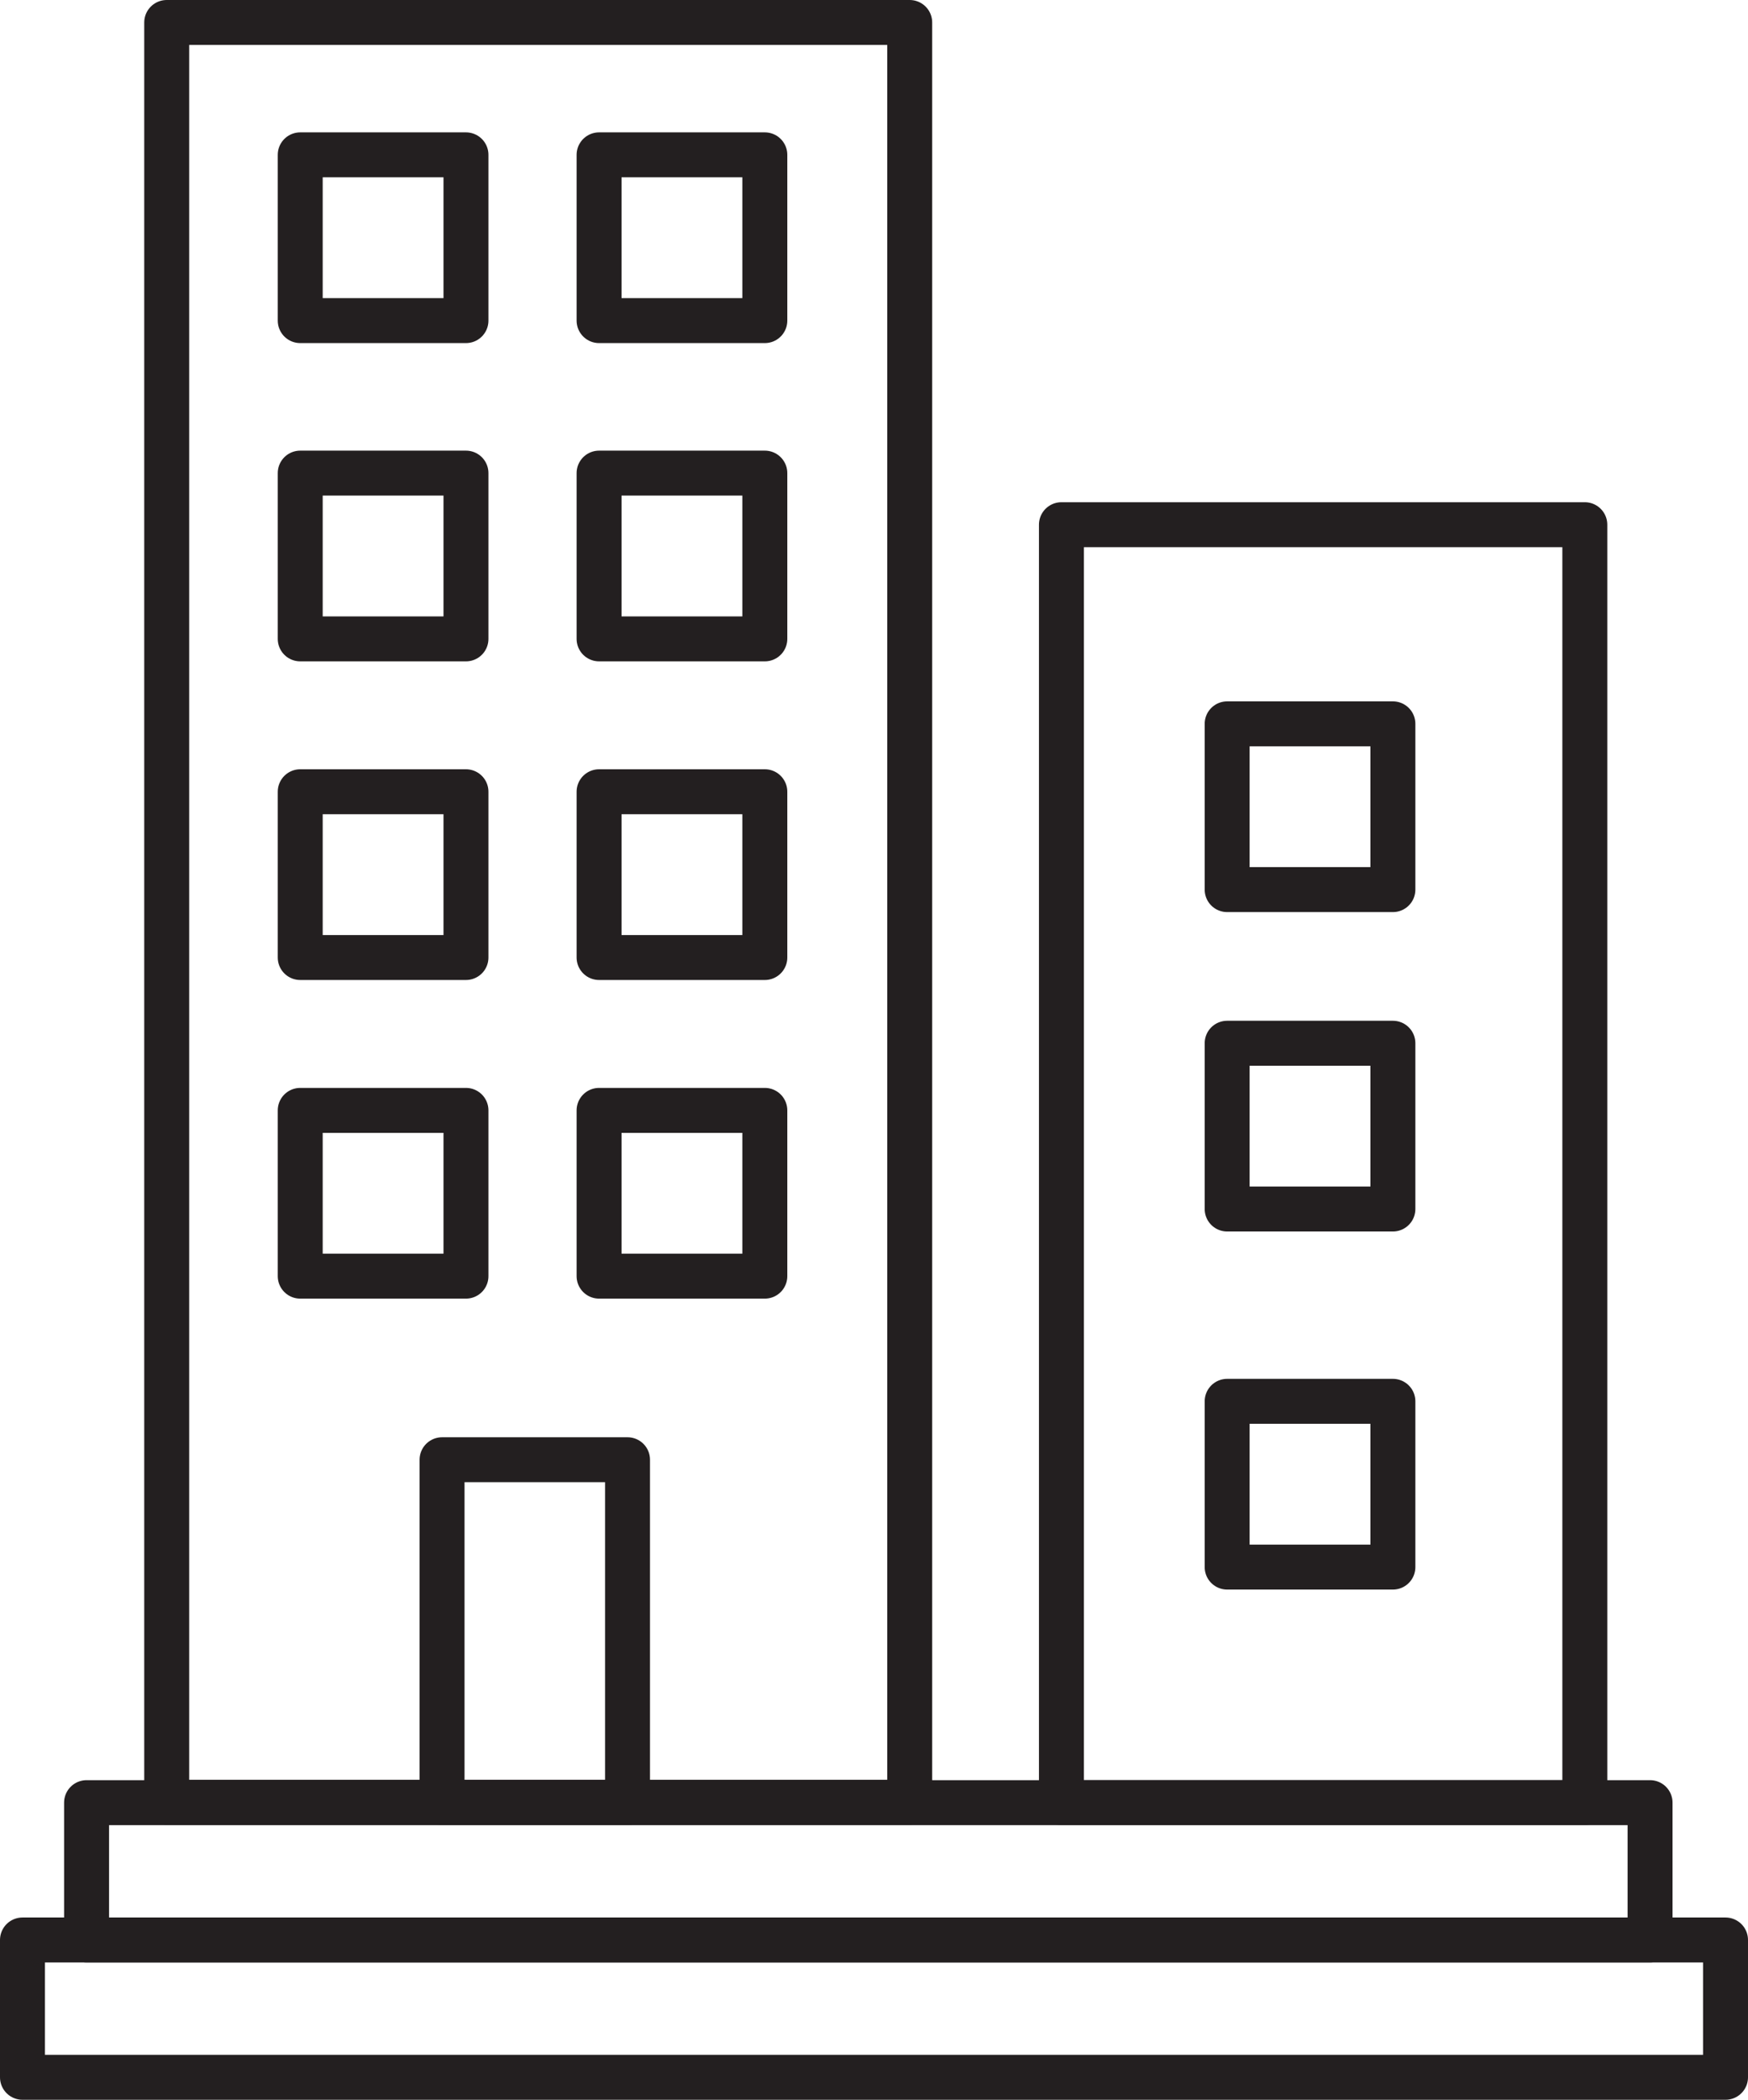 <svg xmlns="http://www.w3.org/2000/svg" width="77.78" height="93.419" viewBox="0 0 77.78 93.419">
  <g id="Group_2532" data-name="Group 2532" transform="translate(1 1)">
    <rect id="Rectangle_2043" data-name="Rectangle 2043" width="33.061" height="79.184" transform="translate(6.418)" fill="none" stroke="#231f20" stroke-linecap="round" stroke-linejoin="round" stroke-miterlimit="10" stroke-width="2"/>
    <rect id="Rectangle_2044" data-name="Rectangle 2044" width="23.289" height="56.857" transform="translate(46.23 22.344)" fill="none" stroke="#231f20" stroke-linecap="round" stroke-linejoin="round" stroke-miterlimit="10" stroke-width="2"/>
    <rect id="Rectangle_2045" data-name="Rectangle 2045" width="7.375" height="7.375" transform="translate(12.359 5.889)" fill="none" stroke="#231f20" stroke-linecap="round" stroke-linejoin="round" stroke-miterlimit="10" stroke-width="2"/>
    <rect id="Rectangle_2046" data-name="Rectangle 2046" width="7.375" height="7.375" transform="translate(25.657 5.889)" fill="none" stroke="#231f20" stroke-linecap="round" stroke-linejoin="round" stroke-miterlimit="10" stroke-width="2"/>
    <rect id="Rectangle_2047" data-name="Rectangle 2047" width="7.375" height="7.375" transform="translate(12.359 20.049)" fill="none" stroke="#231f20" stroke-linecap="round" stroke-linejoin="round" stroke-miterlimit="10" stroke-width="2"/>
    <rect id="Rectangle_2048" data-name="Rectangle 2048" width="7.375" height="7.375" transform="translate(25.657 20.049)" fill="none" stroke="#231f20" stroke-linecap="round" stroke-linejoin="round" stroke-miterlimit="10" stroke-width="2"/>
    <rect id="Rectangle_2049" data-name="Rectangle 2049" width="7.375" height="7.375" transform="translate(12.359 34.225)" fill="none" stroke="#231f20" stroke-linecap="round" stroke-linejoin="round" stroke-miterlimit="10" stroke-width="2"/>
    <rect id="Rectangle_2050" data-name="Rectangle 2050" width="7.375" height="7.375" transform="translate(25.657 34.225)" fill="none" stroke="#231f20" stroke-linecap="round" stroke-linejoin="round" stroke-miterlimit="10" stroke-width="2"/>
    <rect id="Rectangle_2051" data-name="Rectangle 2051" width="7.375" height="7.375" transform="translate(12.359 48.401)" fill="none" stroke="#231f20" stroke-linecap="round" stroke-linejoin="round" stroke-miterlimit="10" stroke-width="2"/>
    <rect id="Rectangle_2052" data-name="Rectangle 2052" width="7.375" height="7.375" transform="translate(25.657 48.401)" fill="none" stroke="#231f20" stroke-linecap="round" stroke-linejoin="round" stroke-miterlimit="10" stroke-width="2"/>
    <rect id="Rectangle_2053" data-name="Rectangle 2053" width="7.375" height="7.375" transform="translate(53.604 31.204)" fill="none" stroke="#231f20" stroke-linecap="round" stroke-linejoin="round" stroke-miterlimit="10" stroke-width="2"/>
    <rect id="Rectangle_2054" data-name="Rectangle 2054" width="7.375" height="7.375" transform="translate(53.604 45.414)" fill="none" stroke="#231f20" stroke-linecap="round" stroke-linejoin="round" stroke-miterlimit="10" stroke-width="2"/>
    <rect id="Rectangle_2055" data-name="Rectangle 2055" width="7.375" height="7.375" transform="translate(53.604 61.345)" fill="none" stroke="#231f20" stroke-linecap="round" stroke-linejoin="round" stroke-miterlimit="10" stroke-width="2"/>
    <rect id="Rectangle_2060" data-name="Rectangle 2060" width="8.253" height="15.256" transform="translate(18.67 63.944)" fill="none" stroke="#231f20" stroke-linecap="round" stroke-linejoin="round" stroke-miterlimit="10" stroke-width="2"/>
    <rect id="Rectangle_2061" data-name="Rectangle 2061" width="69.57" height="6.109" transform="translate(2.852 79.2)" fill="none" stroke="#231f20" stroke-linecap="round" stroke-linejoin="round" stroke-miterlimit="10" stroke-width="2"/>
    <rect id="Rectangle_2062" data-name="Rectangle 2062" width="75.78" height="6.109" transform="translate(0 85.31)" fill="none" stroke="#231f20" stroke-linecap="round" stroke-linejoin="round" stroke-miterlimit="10" stroke-width="2"/>
  </g>
</svg>
